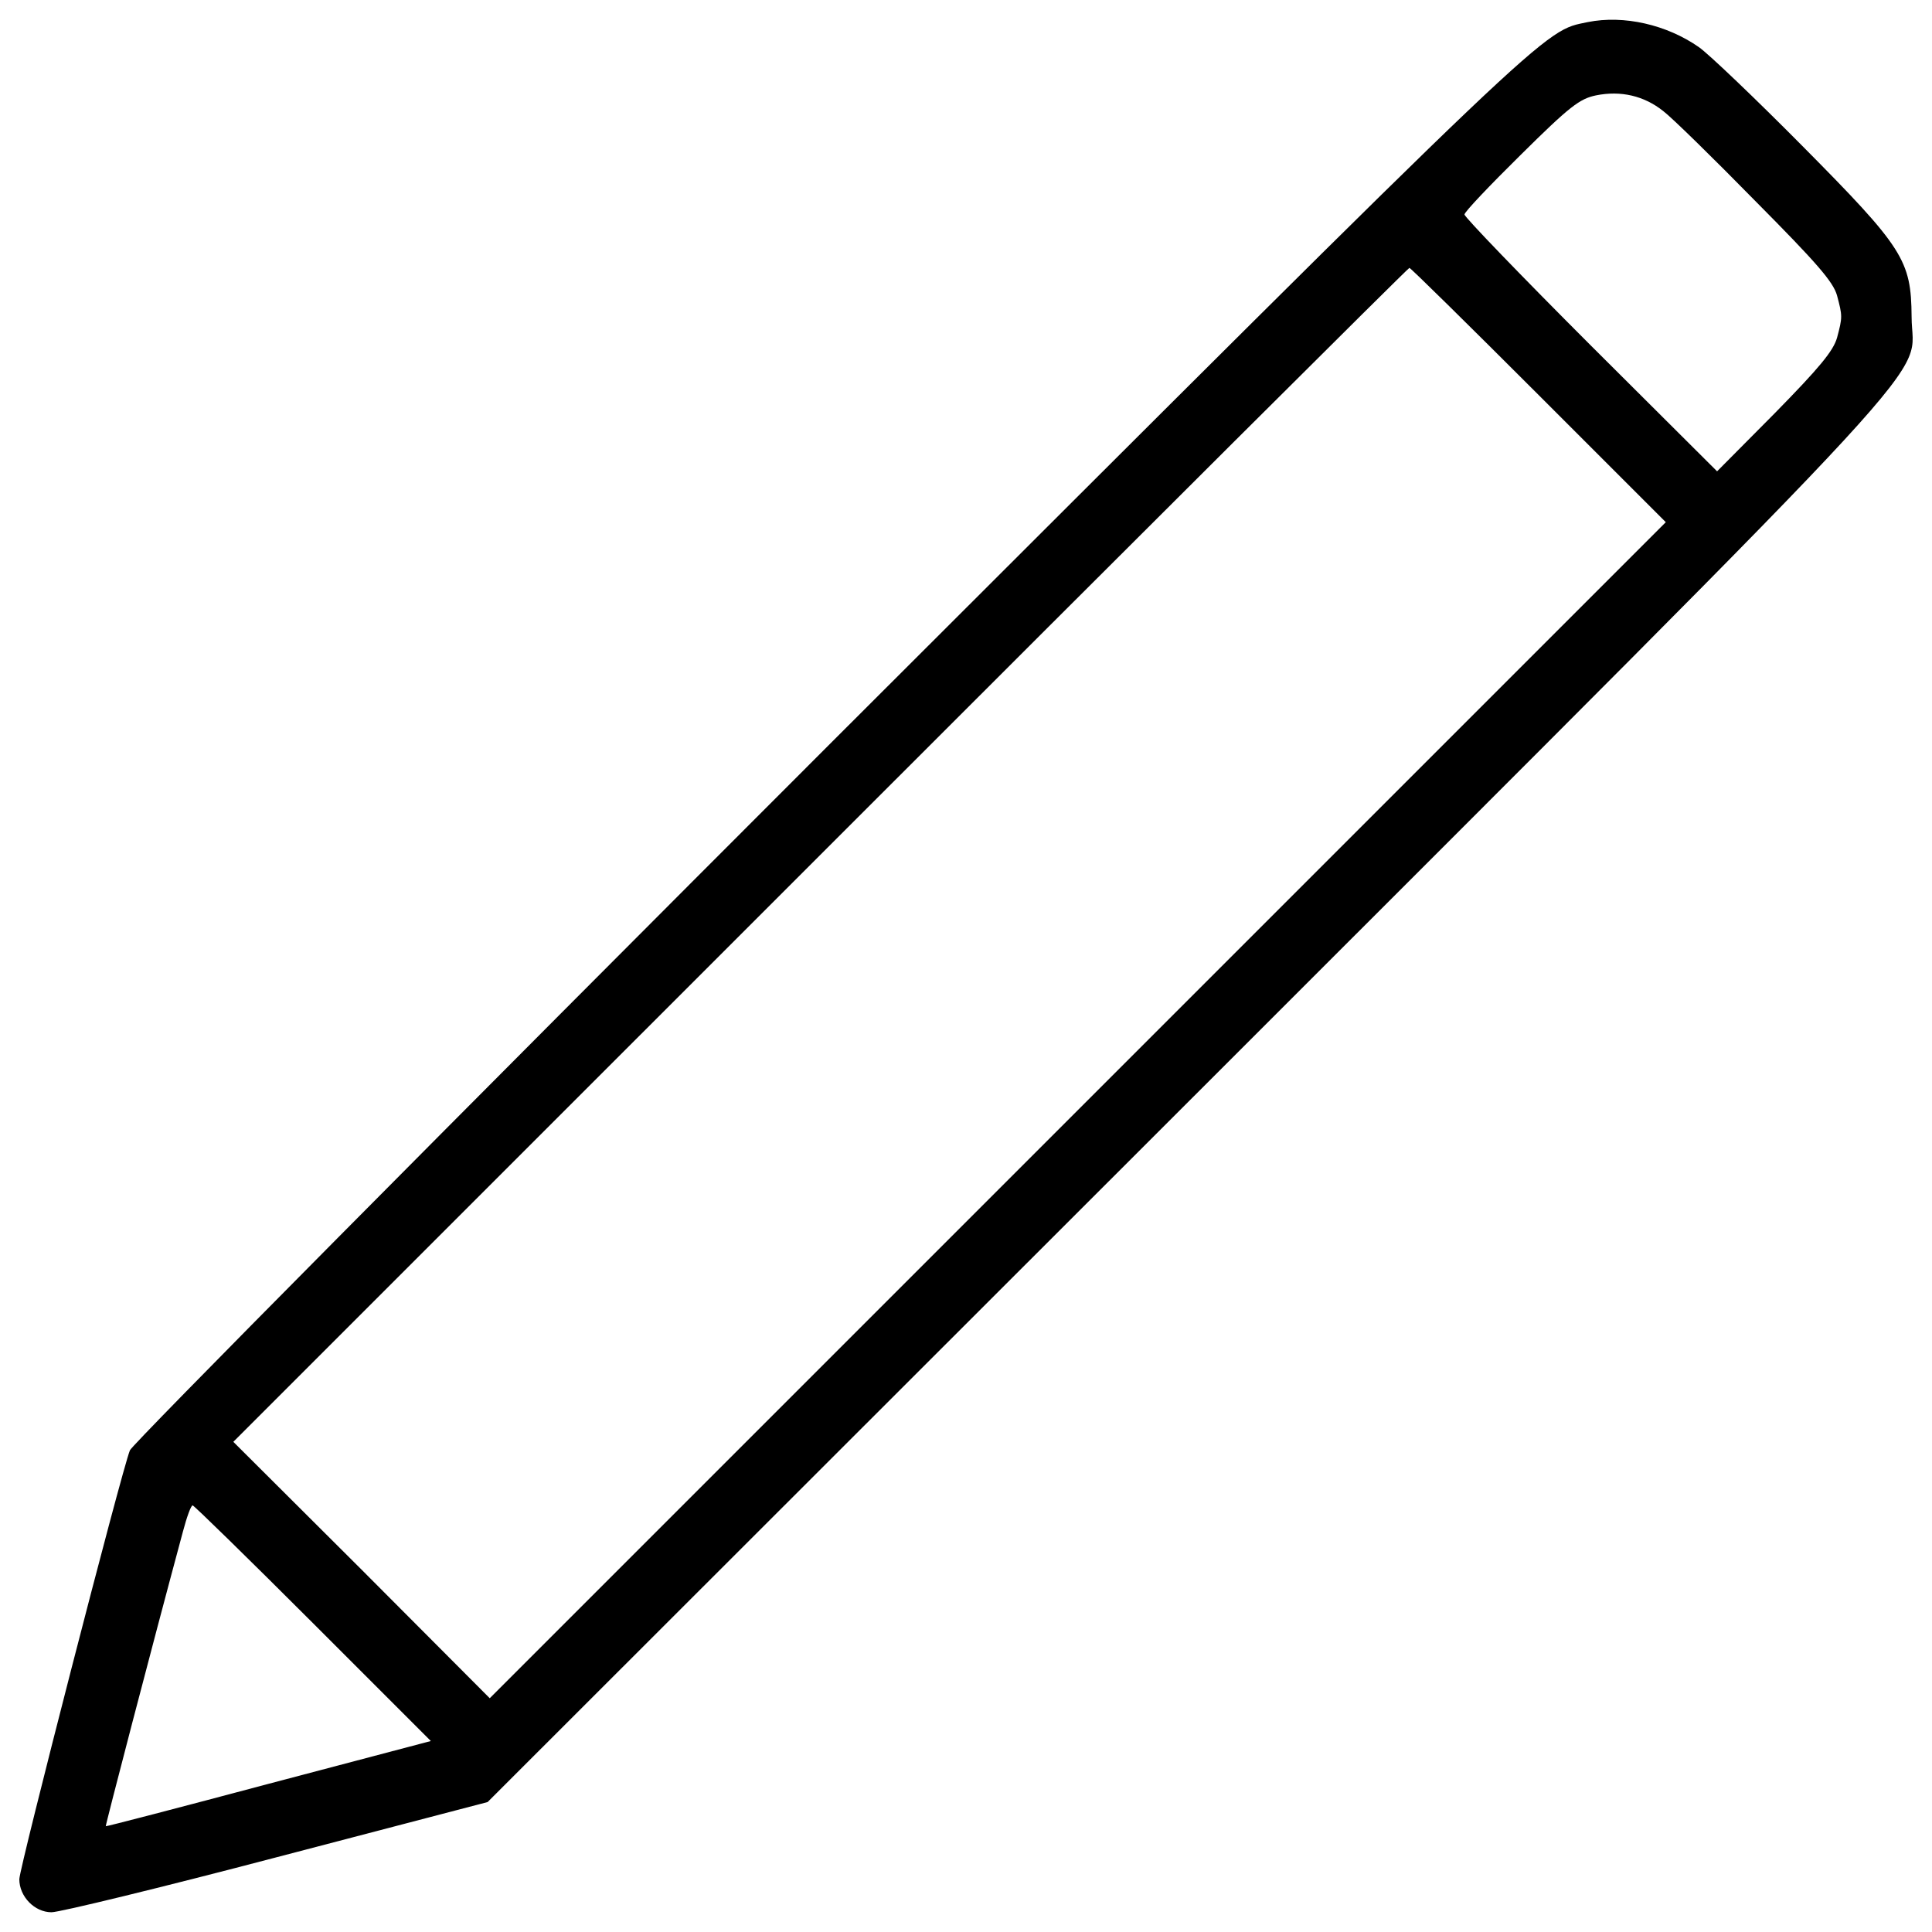 <?xml version="1.0" encoding="utf-8"?>
<!-- Svg Vector Icons : http://www.onlinewebfonts.com/icon -->
<!DOCTYPE svg PUBLIC "-//W3C//DTD SVG 1.1//EN" "http://www.w3.org/Graphics/SVG/1.1/DTD/svg11.dtd">
<svg version="1.1" xmlns="http://www.w3.org/2000/svg" xmlns:xlink="http://www.w3.org/1999/xlink" x="0px" y="0px" viewBox="0 0 1000 1000" enable-background="new 0 0 1000 1000" xml:space="preserve">
<g><g transform="translate(0,511) scale(0.1,-0.1)"><path d="M8218.5,4995.7c-236.9-50.4-125,57-3911.2-3724.7C2319.9-716.5,683.5-2366,672.5-2396.7C630.8-2497.7,100-4559.6,100-4616.7c0-89.9,79-171.1,166.7-171.1c41.7,0,565.9,127.2,1167,285.2l1090.2,285.2L6139-604.6c4069.1,4069.1,3755.4,3729.1,3755.4,4075.7c-2.2,291.7-41.7,355.4-566,884c-243.5,245.7-484.8,476-535.2,511.1C8626.5,4982.5,8404.9,5033,8218.5,4995.7z M8609,4535c43.9-32.9,258.8-243.5,476-465c320.3-322.5,403.6-419,423.4-489.2c28.5-107.5,28.5-111.9,0-219.4c-19.7-68-89.9-153.5-322.5-390.4l-298.3-300.5L8233.8,3322c-359.7,359.7-653.7,664.6-653.7,677.8s131.6,151.4,291.8,309.3c254.5,252.3,304.9,289.5,388.3,307.1C8389.6,4642.5,8510.2,4614,8609,4535z M7964,3065.3l658.1-658.1L5577.4-637.5L2534.9-3680l-662.5,664.6l-664.7,662.5L4245.9,685.2C5917.4,2356.8,7288.4,3723.4,7295,3723.4C7301.6,3723.4,7602.1,3427.2,7964,3065.3z M1620.2-3291.7l609.8-609.8l-840.2-221.6c-460.7-122.8-840.1-221.5-842.3-219.4c-2.2,4.4,234.7,914.7,399.2,1524.6c19.7,74.6,41.7,136,50.4,136C1003.8-2681.9,1284.5-2956.1,1620.2-3291.7z"/></g></g>
</svg>